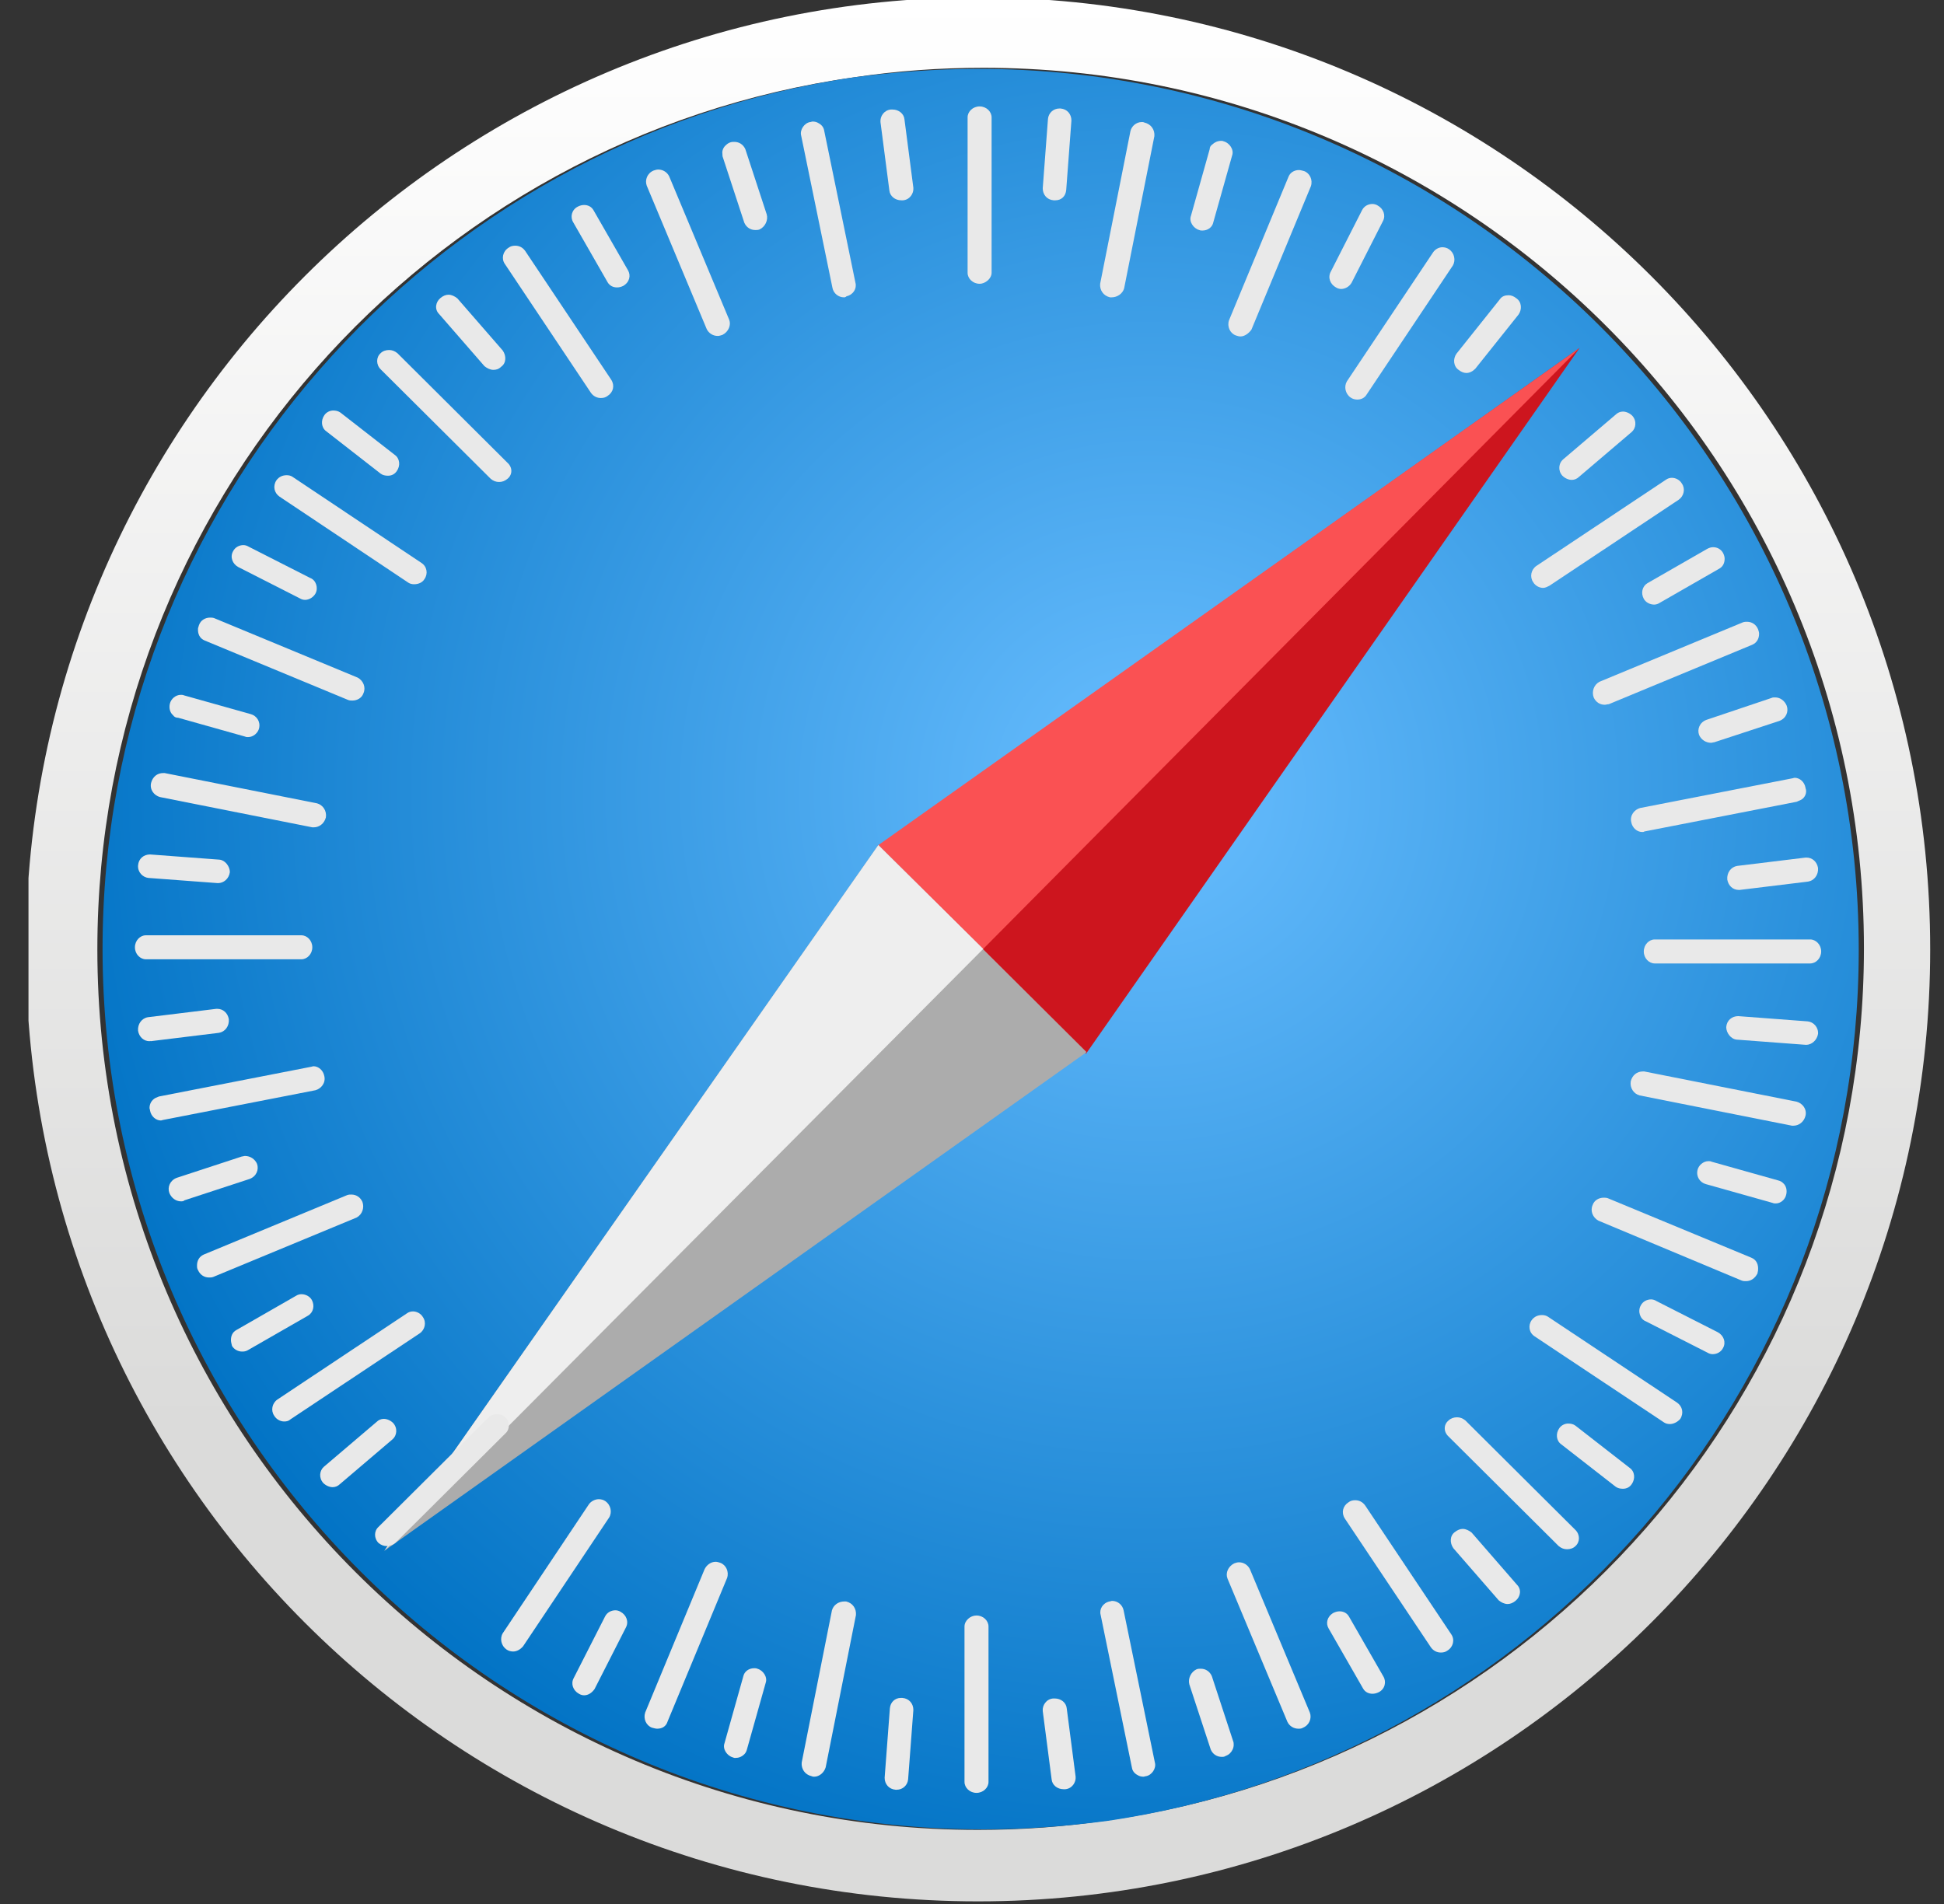 <svg width="49" height="48" viewBox="0 0 49 48" fill="none" xmlns="http://www.w3.org/2000/svg">
<rect x="0" y="0" width="49" height="48" fill="#333333" stroke="none"/>
<g clip-path="url(#clip0_2358_4166)">
<path d="M21.549 1.946C22.601 1.788 23.679 1.709 24.784 1.709C37.04 1.709 46.982 11.651 46.982 23.908C46.982 35.112 38.671 44.383 27.887 45.896C26.835 46.053 25.757 46.132 24.652 46.132C12.396 46.132 2.454 36.191 2.454 23.934C2.454 12.73 10.752 3.458 21.549 1.946ZM24.652 -0.066C11.396 -0.066 0.652 10.678 0.652 23.934C0.652 37.19 11.396 47.934 24.652 47.934C37.908 47.934 48.652 37.19 48.652 23.934C48.652 10.678 37.908 -0.066 24.652 -0.066Z" fill="url(#paint0_linear_2358_4166)"/>
<path d="M24.652 1.736C23.6 1.736 22.561 1.815 21.549 1.946C10.818 3.511 2.585 12.756 2.585 23.921C2.585 36.178 12.527 46.119 24.784 46.119C25.836 46.119 26.875 46.041 27.887 45.909C38.618 44.344 46.851 35.099 46.851 23.947C46.851 11.678 36.909 1.736 24.652 1.736Z" fill="url(#paint1_radial_2358_4166)"/>
<path d="M39.815 8.771L22.127 21.343L27.375 26.564L39.815 8.771Z" fill="#CD151E"/>
<path d="M22.141 21.304L24.784 23.921L39.815 8.771L22.141 21.304Z" fill="#FA5153"/>
<path d="M22.14 21.304L27.388 26.525L9.687 39.097L22.14 21.304Z" fill="#ACACAC"/>
<path d="M9.687 39.097L24.784 23.921L22.14 21.304L9.687 39.097Z" fill="#EEEEEE"/>
<path d="M38.171 40.32C38.119 40.359 38.053 40.386 37.987 40.386C38.053 40.386 38.119 40.372 38.171 40.32Z" fill="#E9E9E9"/>
<path d="M38.197 40.307C38.197 40.307 38.184 40.32 38.171 40.32C38.184 40.32 38.184 40.307 38.197 40.307Z" fill="#E9E9E9"/>
<path d="M31.017 39.505C30.951 39.557 30.925 39.649 30.938 39.728C30.925 39.649 30.965 39.557 31.017 39.505Z" fill="#E9E9E9"/>
<path d="M41.091 37.4C41.078 37.413 41.078 37.413 41.065 37.427C41.078 37.413 41.091 37.4 41.091 37.4Z" fill="#E9E9E9"/>
<path d="M41.157 37.23C41.157 37.282 41.13 37.348 41.091 37.387C41.143 37.348 41.157 37.295 41.157 37.23Z" fill="#E9E9E9"/>
<path d="M44.996 17.977C44.97 18.043 44.904 18.095 44.839 18.122L43.195 18.661C43.182 18.661 43.182 18.661 43.169 18.674C43.182 18.674 43.195 18.674 43.208 18.661L44.852 18.122C44.917 18.095 44.97 18.043 44.996 17.977Z" fill="#E9E9E9"/>
<path d="M39.039 14.742C39 14.768 38.96 14.781 38.908 14.781C38.947 14.781 39 14.768 39.039 14.742Z" fill="#E9E9E9"/>
<path d="M36.777 9.311C36.83 9.35 36.883 9.376 36.935 9.376C36.883 9.363 36.83 9.35 36.777 9.311Z" fill="#E9E9E9"/>
<path d="M36.764 9.284C36.777 9.297 36.777 9.297 36.791 9.31C36.777 9.297 36.764 9.297 36.764 9.284Z" fill="#E9E9E9"/>
<path d="M22.601 45.12C22.588 45.12 22.575 45.12 22.575 45.12C22.404 45.107 22.298 44.975 22.298 44.818L22.43 43.068C22.443 42.911 22.561 42.805 22.706 42.805C22.719 42.805 22.732 42.805 22.745 42.805C22.916 42.819 23.022 42.95 23.022 43.108L22.89 44.857C22.877 45.002 22.759 45.12 22.601 45.12Z" fill="#E9E9E9"/>
<path d="M26.809 45.107C26.651 45.107 26.52 45.002 26.507 44.857L26.283 43.134C26.27 42.99 26.375 42.832 26.546 42.819C26.559 42.819 26.572 42.819 26.586 42.819C26.743 42.819 26.875 42.924 26.888 43.069L27.112 44.791C27.125 44.936 27.02 45.094 26.849 45.107C26.835 45.107 26.822 45.107 26.809 45.107Z" fill="#E9E9E9"/>
<path d="M30.794 44.291C30.675 44.291 30.57 44.226 30.518 44.107L29.978 42.463C29.939 42.319 30.018 42.148 30.163 42.082C30.202 42.069 30.228 42.069 30.268 42.069C30.386 42.069 30.491 42.135 30.544 42.253L31.083 43.897C31.096 43.923 31.096 43.962 31.096 43.989C31.096 44.068 31.057 44.147 31.004 44.199C30.978 44.226 30.938 44.252 30.899 44.265C30.86 44.291 30.833 44.291 30.794 44.291Z" fill="#E9E9E9"/>
<path d="M18.537 44.318C18.511 44.318 18.498 44.318 18.471 44.304C18.327 44.265 18.208 44.094 18.261 43.949L18.734 42.266C18.761 42.135 18.879 42.056 19.011 42.056C19.037 42.056 19.063 42.056 19.09 42.069C19.234 42.108 19.352 42.279 19.3 42.424L18.826 44.107C18.813 44.16 18.787 44.199 18.761 44.225C18.695 44.291 18.616 44.318 18.537 44.318Z" fill="#E9E9E9"/>
<path d="M24.613 45.199C24.442 45.199 24.311 45.067 24.311 44.923V41.004C24.311 40.859 24.455 40.727 24.613 40.727C24.784 40.727 24.916 40.859 24.916 41.004V44.923C24.916 45.067 24.784 45.199 24.613 45.199Z" fill="#E9E9E9"/>
<path d="M33.49 41.056C33.411 40.925 33.45 40.754 33.608 40.662C33.661 40.636 33.713 40.622 33.766 40.622C33.858 40.622 33.95 40.662 34.002 40.754L34.87 42.266C34.949 42.398 34.91 42.582 34.752 42.661C34.7 42.687 34.647 42.7 34.594 42.7C34.502 42.7 34.41 42.661 34.358 42.569L33.49 41.056Z" fill="#E9E9E9"/>
<path d="M14.723 42.739C14.684 42.739 14.632 42.726 14.592 42.7C14.447 42.621 14.382 42.45 14.46 42.306L15.25 40.754C15.302 40.648 15.407 40.596 15.513 40.596C15.552 40.596 15.605 40.609 15.644 40.635C15.789 40.714 15.854 40.885 15.776 41.03L14.986 42.582C14.921 42.674 14.829 42.739 14.723 42.739Z" fill="#E9E9E9"/>
<path d="M20.523 44.791C20.497 44.791 20.483 44.791 20.457 44.778C20.286 44.739 20.194 44.594 20.207 44.436L20.97 40.596C21.009 40.465 21.128 40.373 21.286 40.373C21.299 40.373 21.312 40.373 21.325 40.373C21.496 40.412 21.588 40.557 21.575 40.715L20.812 44.554C20.773 44.686 20.654 44.791 20.523 44.791Z" fill="#E9E9E9"/>
<path d="M27.743 40.714C27.703 40.57 27.795 40.412 27.966 40.373C27.993 40.373 28.006 40.359 28.032 40.359C28.177 40.359 28.295 40.465 28.321 40.596L29.11 44.436C29.15 44.581 29.032 44.752 28.887 44.778C28.86 44.778 28.847 44.791 28.821 44.791C28.768 44.791 28.716 44.778 28.676 44.752C28.598 44.712 28.545 44.647 28.532 44.568L27.743 40.714Z" fill="#E9E9E9"/>
<path d="M32.727 43.581C32.609 43.581 32.503 43.516 32.451 43.41L30.939 39.794C30.886 39.662 30.952 39.491 31.109 39.413C31.149 39.399 31.188 39.386 31.228 39.386C31.346 39.386 31.451 39.452 31.504 39.557L33.016 43.174C33.069 43.318 33.003 43.489 32.845 43.555C32.806 43.581 32.766 43.581 32.727 43.581Z" fill="#E9E9E9"/>
<path d="M16.565 43.581C16.525 43.581 16.486 43.568 16.433 43.555C16.288 43.502 16.21 43.331 16.262 43.174L17.761 39.557C17.814 39.452 17.919 39.373 18.038 39.373C18.077 39.373 18.116 39.386 18.156 39.399C18.301 39.452 18.38 39.623 18.327 39.781L16.828 43.397C16.788 43.529 16.683 43.581 16.565 43.581Z" fill="#E9E9E9"/>
<path d="M38 40.438C37.921 40.438 37.843 40.399 37.777 40.346L36.633 39.031C36.541 38.9 36.541 38.715 36.672 38.623C36.738 38.571 36.804 38.544 36.869 38.544C36.948 38.544 37.027 38.584 37.093 38.636L38.237 39.952C38.355 40.07 38.329 40.254 38.198 40.359C38.132 40.412 38.066 40.438 38 40.438Z" fill="#E9E9E9"/>
<path d="M36.317 41.661C36.225 41.661 36.133 41.622 36.067 41.53L33.897 38.282C33.805 38.137 33.845 37.966 33.989 37.874C34.042 37.834 34.094 37.821 34.16 37.821C34.252 37.821 34.344 37.861 34.41 37.953L36.58 41.201C36.672 41.333 36.633 41.517 36.488 41.609C36.435 41.648 36.383 41.661 36.317 41.661Z" fill="#E9E9E9"/>
<path d="M12.935 41.635C12.883 41.635 12.817 41.622 12.764 41.582C12.633 41.49 12.593 41.306 12.672 41.175L14.842 37.926C14.895 37.847 15 37.795 15.092 37.795C15.144 37.795 15.21 37.808 15.263 37.847C15.394 37.94 15.434 38.124 15.355 38.255L13.185 41.503C13.119 41.582 13.027 41.635 12.935 41.635Z" fill="#E9E9E9"/>
<path d="M40.907 37.532C40.841 37.532 40.775 37.519 40.722 37.479L39.355 36.414C39.223 36.322 39.21 36.138 39.302 36.007C39.355 35.928 39.447 35.888 39.526 35.888C39.592 35.888 39.657 35.901 39.71 35.941L41.078 37.006C41.209 37.098 41.222 37.282 41.13 37.414C41.078 37.493 40.999 37.532 40.907 37.532Z" fill="#E9E9E9"/>
<path d="M8.385 37.492C8.306 37.492 8.214 37.453 8.148 37.387C8.03 37.256 8.056 37.072 8.161 36.98L9.49 35.849C9.542 35.796 9.608 35.77 9.674 35.77C9.753 35.77 9.845 35.809 9.91 35.875C10.029 36.007 10.002 36.191 9.897 36.283L8.569 37.414C8.516 37.466 8.451 37.492 8.385 37.492Z" fill="#E9E9E9"/>
<path d="M39.499 39.057C39.42 39.057 39.355 39.031 39.289 38.978L36.514 36.217C36.383 36.098 36.383 35.914 36.514 35.809C36.567 35.757 36.646 35.73 36.725 35.73C36.803 35.73 36.869 35.757 36.935 35.809L39.71 38.571C39.828 38.689 39.828 38.873 39.71 38.978C39.657 39.031 39.578 39.057 39.499 39.057Z" fill="#E9E9E9"/>
<path d="M9.753 38.978C9.674 38.978 9.608 38.952 9.542 38.9C9.424 38.781 9.424 38.597 9.542 38.492L12.317 35.73C12.37 35.678 12.448 35.651 12.527 35.651C12.606 35.651 12.672 35.678 12.738 35.73C12.856 35.849 12.856 36.033 12.738 36.138L9.963 38.9C9.897 38.952 9.818 38.978 9.753 38.978Z" fill="#E9E9E9"/>
<path d="M42.09 35.901C42.038 35.901 41.985 35.888 41.946 35.862L38.684 33.692C38.539 33.6 38.513 33.416 38.605 33.284C38.671 33.192 38.763 33.153 38.868 33.153C38.921 33.153 38.973 33.166 39.013 33.192L42.274 35.362C42.406 35.454 42.445 35.625 42.353 35.77C42.287 35.849 42.182 35.901 42.09 35.901Z" fill="#E9E9E9"/>
<path d="M7.162 35.836C7.07 35.836 6.965 35.783 6.912 35.691C6.82 35.559 6.859 35.375 6.991 35.283L10.252 33.113C10.305 33.074 10.357 33.061 10.41 33.061C10.502 33.061 10.607 33.113 10.66 33.205C10.752 33.337 10.713 33.521 10.581 33.613L7.32 35.783C7.28 35.822 7.228 35.836 7.162 35.836Z" fill="#E9E9E9"/>
<path d="M41.485 33.311C41.341 33.258 41.275 33.061 41.354 32.916C41.406 32.811 41.512 32.758 41.617 32.758C41.656 32.758 41.709 32.771 41.748 32.798L43.3 33.587C43.445 33.666 43.511 33.837 43.432 33.981C43.379 34.087 43.274 34.139 43.169 34.139C43.129 34.139 43.077 34.126 43.037 34.1L41.485 33.311Z" fill="#E9E9E9"/>
<path d="M5.821 33.784C5.821 33.679 5.86 33.587 5.952 33.534L7.464 32.666C7.504 32.64 7.556 32.627 7.596 32.627C7.701 32.627 7.806 32.679 7.859 32.771C7.938 32.916 7.898 33.087 7.767 33.166L6.255 34.034C6.215 34.06 6.162 34.073 6.123 34.073C6.123 34.073 6.123 34.073 6.11 34.073C6.11 34.073 6.11 34.073 6.097 34.073C6.005 34.073 5.899 34.021 5.847 33.929C5.834 33.876 5.821 33.823 5.821 33.784Z" fill="#E9E9E9"/>
<path d="M44.01 32.298C43.971 32.298 43.944 32.298 43.905 32.285L40.289 30.773C40.144 30.694 40.078 30.523 40.144 30.378C40.183 30.26 40.302 30.194 40.42 30.194C40.46 30.194 40.486 30.194 40.525 30.207L44.142 31.706C44.273 31.759 44.326 31.877 44.313 32.022C44.313 32.048 44.3 32.074 44.3 32.101C44.234 32.232 44.129 32.298 44.01 32.298Z" fill="#E9E9E9"/>
<path d="M4.966 31.904C4.966 31.785 5.018 31.68 5.137 31.627L8.753 30.128C8.793 30.115 8.819 30.115 8.858 30.115C8.977 30.115 9.082 30.181 9.135 30.299C9.187 30.444 9.135 30.615 8.99 30.694L5.373 32.193C5.334 32.206 5.308 32.206 5.268 32.206C5.15 32.206 5.045 32.14 4.992 32.022C4.966 31.982 4.966 31.943 4.966 31.904Z" fill="#E9E9E9"/>
<path d="M44.76 30.339C44.733 30.339 44.707 30.339 44.681 30.326L42.998 29.852C42.853 29.813 42.748 29.668 42.787 29.497C42.813 29.379 42.932 29.273 43.063 29.273C43.09 29.273 43.116 29.273 43.142 29.287L44.825 29.76C44.878 29.773 44.918 29.799 44.944 29.826C45.023 29.892 45.049 30.01 45.023 30.115C44.996 30.247 44.878 30.339 44.76 30.339Z" fill="#E9E9E9"/>
<path d="M4.558 30.286C4.44 30.286 4.322 30.207 4.269 30.076C4.216 29.931 4.282 29.76 4.453 29.694L6.097 29.155C6.123 29.155 6.149 29.142 6.176 29.142C6.307 29.142 6.426 29.221 6.478 29.339C6.531 29.484 6.465 29.655 6.294 29.721L4.65 30.26C4.624 30.286 4.598 30.286 4.558 30.286Z" fill="#E9E9E9"/>
<path d="M45.207 28.379C45.194 28.379 45.181 28.379 45.167 28.379L41.328 27.616C41.183 27.577 41.078 27.432 41.104 27.261C41.143 27.104 41.262 27.012 41.406 27.012C41.419 27.012 41.433 27.012 41.446 27.012L45.286 27.774C45.431 27.814 45.549 27.958 45.509 28.129C45.47 28.287 45.338 28.379 45.207 28.379Z" fill="#E9E9E9"/>
<path d="M3.914 27.682C3.94 27.669 3.979 27.656 4.006 27.643L7.846 26.893C7.859 26.893 7.885 26.88 7.898 26.88C8.03 26.88 8.148 26.985 8.175 27.13C8.214 27.301 8.096 27.445 7.951 27.485L4.111 28.234C4.098 28.234 4.072 28.248 4.058 28.248C3.927 28.248 3.808 28.142 3.782 27.998C3.782 27.971 3.769 27.958 3.769 27.932C3.769 27.827 3.822 27.735 3.914 27.682Z" fill="#E9E9E9"/>
<path d="M45.523 26.341L43.773 26.209C43.629 26.196 43.511 26.038 43.511 25.894C43.524 25.723 43.655 25.617 43.813 25.617L45.562 25.749C45.707 25.762 45.838 25.894 45.825 26.065C45.799 26.222 45.667 26.341 45.523 26.341Z" fill="#E9E9E9"/>
<path d="M3.769 26.249C3.624 26.249 3.506 26.143 3.48 25.986C3.466 25.815 3.572 25.67 3.729 25.644L5.452 25.433C5.465 25.433 5.479 25.433 5.479 25.433C5.623 25.433 5.742 25.539 5.768 25.696C5.781 25.867 5.676 26.012 5.518 26.038L3.795 26.249C3.795 26.235 3.782 26.249 3.769 26.249Z" fill="#E9E9E9"/>
<path d="M41.709 24.289C41.564 24.289 41.433 24.158 41.433 23.987C41.433 23.816 41.564 23.684 41.709 23.684H45.628C45.772 23.684 45.904 23.816 45.904 23.987C45.904 24.158 45.772 24.289 45.628 24.289H41.709Z" fill="#E9E9E9"/>
<path d="M3.677 24.184C3.532 24.184 3.401 24.052 3.401 23.882C3.401 23.711 3.532 23.579 3.677 23.579H7.596C7.741 23.579 7.872 23.711 7.872 23.882C7.872 24.052 7.741 24.184 7.596 24.184H3.677Z" fill="#E9E9E9"/>
<path d="M43.826 22.435C43.681 22.435 43.563 22.33 43.537 22.172C43.524 22.001 43.629 21.856 43.787 21.83L45.509 21.62C45.523 21.62 45.536 21.62 45.536 21.62C45.68 21.62 45.799 21.725 45.825 21.883C45.838 22.054 45.733 22.198 45.575 22.225L43.852 22.435C43.839 22.435 43.826 22.435 43.826 22.435Z" fill="#E9E9E9"/>
<path d="M5.492 22.264L3.743 22.133C3.598 22.119 3.467 21.988 3.48 21.817C3.493 21.646 3.624 21.541 3.782 21.541L5.531 21.672C5.676 21.685 5.794 21.843 5.794 21.988C5.768 22.159 5.636 22.264 5.492 22.264Z" fill="#E9E9E9"/>
<path d="M41.393 20.975C41.262 20.975 41.143 20.87 41.117 20.726C41.078 20.555 41.196 20.41 41.341 20.37L45.181 19.621C45.194 19.621 45.22 19.608 45.233 19.608C45.365 19.608 45.483 19.713 45.509 19.858C45.509 19.884 45.523 19.897 45.523 19.923C45.536 20.029 45.47 20.134 45.378 20.173C45.352 20.186 45.312 20.199 45.286 20.213L41.446 20.962C41.433 20.975 41.419 20.975 41.393 20.975Z" fill="#E9E9E9"/>
<path d="M7.911 20.857C7.898 20.857 7.885 20.857 7.872 20.857L4.032 20.094C3.887 20.055 3.769 19.91 3.808 19.739C3.848 19.581 3.966 19.489 4.111 19.489C4.124 19.489 4.137 19.489 4.15 19.489L7.99 20.252C8.135 20.291 8.24 20.436 8.214 20.607C8.174 20.765 8.043 20.857 7.911 20.857Z" fill="#E9E9E9"/>
<path d="M44.654 17.595C44.681 17.582 44.707 17.582 44.733 17.582C44.733 17.582 44.733 17.582 44.746 17.582C44.865 17.582 44.983 17.661 45.036 17.793C45.088 17.937 45.023 18.108 44.852 18.174L43.208 18.713C43.182 18.713 43.155 18.726 43.129 18.726C42.998 18.726 42.879 18.648 42.827 18.529C42.774 18.384 42.84 18.213 43.011 18.148L44.654 17.595Z" fill="#E9E9E9"/>
<path d="M4.361 18.029C4.282 17.964 4.256 17.845 4.282 17.74C4.308 17.622 4.426 17.517 4.558 17.517C4.584 17.517 4.611 17.517 4.637 17.53L6.32 18.003C6.465 18.043 6.57 18.187 6.531 18.358C6.504 18.477 6.386 18.582 6.254 18.582C6.228 18.582 6.202 18.582 6.176 18.569L4.492 18.095C4.426 18.095 4.387 18.069 4.361 18.029Z" fill="#E9E9E9"/>
<path d="M40.446 17.767C40.328 17.767 40.223 17.701 40.17 17.582C40.117 17.438 40.17 17.267 40.315 17.188L43.931 15.689C43.971 15.675 43.997 15.675 44.036 15.675C44.155 15.675 44.26 15.741 44.312 15.86C44.326 15.899 44.339 15.939 44.339 15.978C44.339 16.096 44.286 16.202 44.168 16.254L40.551 17.753C40.512 17.753 40.486 17.767 40.446 17.767Z" fill="#E9E9E9"/>
<path d="M5.018 15.754C5.058 15.636 5.176 15.57 5.294 15.57C5.334 15.57 5.36 15.57 5.4 15.584L9.016 17.083C9.161 17.162 9.226 17.332 9.161 17.477C9.121 17.596 9.003 17.661 8.885 17.661C8.845 17.661 8.819 17.661 8.779 17.648L5.163 16.149C5.031 16.096 4.979 15.978 4.992 15.833C5.005 15.807 5.005 15.781 5.018 15.754Z" fill="#E9E9E9"/>
<path d="M43.182 13.795C43.182 13.795 43.195 13.795 43.182 13.795C43.287 13.795 43.379 13.848 43.431 13.94C43.458 13.992 43.471 14.045 43.471 14.084C43.471 14.189 43.431 14.281 43.339 14.334L41.827 15.202C41.788 15.228 41.735 15.242 41.696 15.242C41.59 15.242 41.485 15.189 41.433 15.097C41.354 14.952 41.393 14.781 41.525 14.702L43.037 13.834C43.09 13.808 43.129 13.795 43.182 13.795Z" fill="#E9E9E9"/>
<path d="M7.688 15.123C7.648 15.123 7.596 15.11 7.556 15.084L6.005 14.295C5.86 14.216 5.794 14.045 5.873 13.9C5.926 13.795 6.031 13.742 6.136 13.742C6.176 13.742 6.228 13.756 6.268 13.782L7.819 14.571C7.964 14.623 8.03 14.821 7.951 14.965C7.898 15.057 7.793 15.123 7.688 15.123Z" fill="#E9E9E9"/>
<path d="M38.895 14.821C38.803 14.821 38.697 14.768 38.645 14.676C38.553 14.544 38.592 14.36 38.724 14.268L41.985 12.098C42.038 12.059 42.09 12.046 42.143 12.046C42.235 12.046 42.34 12.098 42.393 12.191C42.485 12.322 42.445 12.506 42.314 12.598L39.052 14.768C39 14.794 38.947 14.821 38.895 14.821Z" fill="#E9E9E9"/>
<path d="M10.437 14.729C10.384 14.729 10.331 14.716 10.292 14.689L7.044 12.519C6.912 12.427 6.873 12.256 6.965 12.112C7.03 12.02 7.123 11.98 7.228 11.98C7.28 11.98 7.333 11.993 7.372 12.02L10.621 14.19C10.765 14.282 10.792 14.466 10.7 14.597C10.647 14.689 10.542 14.729 10.437 14.729Z" fill="#E9E9E9"/>
<path d="M39.618 12.098C39.539 12.098 39.447 12.059 39.381 11.993C39.263 11.862 39.289 11.678 39.394 11.586L40.722 10.455C40.775 10.402 40.841 10.376 40.907 10.376C40.986 10.376 41.078 10.415 41.143 10.481C41.262 10.612 41.235 10.797 41.13 10.889L39.802 12.02C39.749 12.072 39.684 12.098 39.618 12.098Z" fill="#E9E9E9"/>
<path d="M9.779 11.993C9.713 11.993 9.647 11.98 9.595 11.941L8.227 10.875C8.096 10.783 8.083 10.599 8.175 10.468C8.227 10.389 8.319 10.349 8.398 10.349C8.464 10.349 8.53 10.363 8.582 10.402L9.95 11.467C10.081 11.559 10.095 11.743 10.002 11.875C9.95 11.954 9.871 11.993 9.779 11.993Z" fill="#E9E9E9"/>
<path d="M12.58 12.151C12.501 12.151 12.435 12.125 12.37 12.072L9.595 9.311C9.477 9.192 9.477 9.008 9.595 8.903C9.647 8.85 9.726 8.824 9.805 8.824C9.884 8.824 9.95 8.85 10.016 8.903L12.79 11.665C12.922 11.783 12.922 11.967 12.79 12.072C12.725 12.125 12.659 12.151 12.58 12.151Z" fill="#E9E9E9"/>
<path d="M36.961 9.403C36.896 9.403 36.83 9.376 36.764 9.324C36.633 9.232 36.619 9.047 36.712 8.916L37.803 7.548C37.856 7.469 37.934 7.443 38.026 7.443C38.092 7.443 38.158 7.469 38.224 7.522C38.355 7.614 38.368 7.798 38.276 7.93L37.185 9.297C37.119 9.363 37.04 9.403 36.961 9.403Z" fill="#E9E9E9"/>
<path d="M12.435 9.324C12.357 9.324 12.278 9.284 12.212 9.232L11.068 7.917C10.949 7.798 10.976 7.614 11.107 7.509C11.173 7.456 11.239 7.43 11.305 7.43C11.383 7.43 11.462 7.469 11.528 7.522L12.672 8.837C12.764 8.969 12.764 9.153 12.633 9.245C12.567 9.31 12.501 9.324 12.435 9.324Z" fill="#E9E9E9"/>
<path d="M34.213 10.073C34.16 10.073 34.095 10.06 34.042 10.021C33.91 9.929 33.871 9.745 33.95 9.613L36.12 6.365C36.172 6.286 36.264 6.233 36.356 6.233C36.409 6.233 36.475 6.247 36.527 6.286C36.659 6.378 36.698 6.562 36.62 6.694L34.45 9.942C34.397 10.034 34.305 10.073 34.213 10.073Z" fill="#E9E9E9"/>
<path d="M15.144 10.034C15.052 10.034 14.96 9.994 14.894 9.902L12.725 6.654C12.633 6.523 12.672 6.338 12.817 6.246C12.869 6.207 12.922 6.194 12.988 6.194C13.08 6.194 13.172 6.233 13.237 6.325L15.407 9.574C15.499 9.718 15.46 9.889 15.315 9.981C15.263 10.021 15.21 10.034 15.144 10.034Z" fill="#E9E9E9"/>
<path d="M14.724 5.168C14.816 5.168 14.908 5.208 14.96 5.3L15.828 6.812C15.907 6.944 15.868 7.115 15.71 7.207C15.657 7.233 15.605 7.246 15.552 7.246C15.46 7.246 15.368 7.207 15.315 7.115L14.447 5.602C14.368 5.471 14.408 5.287 14.566 5.208C14.618 5.181 14.671 5.168 14.724 5.168Z" fill="#E9E9E9"/>
<path d="M33.805 7.285C33.766 7.285 33.713 7.272 33.674 7.246C33.529 7.167 33.463 6.996 33.542 6.851L34.331 5.3C34.384 5.194 34.489 5.142 34.594 5.142C34.634 5.142 34.686 5.155 34.726 5.181C34.87 5.26 34.936 5.431 34.857 5.576L34.068 7.128C34.016 7.22 33.91 7.285 33.805 7.285Z" fill="#E9E9E9"/>
<path d="M18.09 8.469C17.972 8.469 17.867 8.403 17.814 8.298L16.302 4.682C16.249 4.537 16.315 4.366 16.473 4.3C16.512 4.287 16.552 4.274 16.591 4.274C16.709 4.274 16.815 4.34 16.867 4.445L18.38 8.061C18.432 8.193 18.366 8.364 18.209 8.443C18.169 8.456 18.13 8.469 18.09 8.469Z" fill="#E9E9E9"/>
<path d="M31.267 8.482C31.228 8.482 31.188 8.469 31.149 8.456C31.004 8.403 30.925 8.232 30.978 8.075L32.477 4.458C32.516 4.353 32.622 4.287 32.74 4.287C32.779 4.287 32.819 4.3 32.871 4.313C33.016 4.366 33.095 4.537 33.042 4.695L31.543 8.311C31.477 8.403 31.372 8.482 31.267 8.482Z" fill="#E9E9E9"/>
<path d="M18.301 3.656C18.327 3.63 18.366 3.603 18.406 3.59C18.445 3.577 18.472 3.577 18.511 3.577C18.629 3.577 18.735 3.643 18.787 3.761L19.326 5.405C19.366 5.55 19.287 5.72 19.142 5.786C19.103 5.799 19.076 5.799 19.037 5.799C18.919 5.799 18.814 5.734 18.761 5.615L18.222 3.971C18.209 3.945 18.209 3.906 18.209 3.879C18.195 3.8 18.235 3.708 18.301 3.656Z" fill="#E9E9E9"/>
<path d="M30.557 3.643C30.61 3.59 30.689 3.551 30.781 3.551C30.807 3.551 30.82 3.551 30.846 3.564C30.991 3.603 31.109 3.774 31.057 3.919L30.583 5.602C30.557 5.734 30.439 5.812 30.307 5.812C30.281 5.812 30.255 5.812 30.228 5.799C30.084 5.76 29.965 5.589 30.018 5.444L30.491 3.761C30.491 3.708 30.518 3.669 30.557 3.643Z" fill="#E9E9E9"/>
<path d="M21.273 7.496C21.128 7.496 21.009 7.391 20.983 7.259L20.194 3.419C20.155 3.274 20.273 3.103 20.418 3.077C20.444 3.077 20.457 3.064 20.483 3.064C20.536 3.064 20.589 3.077 20.628 3.103C20.707 3.143 20.76 3.209 20.773 3.288L21.562 7.128C21.601 7.272 21.509 7.43 21.338 7.469C21.312 7.496 21.286 7.496 21.273 7.496Z" fill="#E9E9E9"/>
<path d="M28.019 7.496C28.006 7.496 27.992 7.496 27.979 7.496C27.808 7.456 27.716 7.312 27.73 7.154L28.492 3.314C28.519 3.182 28.637 3.077 28.782 3.077C28.808 3.077 28.821 3.077 28.847 3.09C29.018 3.13 29.11 3.274 29.097 3.432L28.334 7.272C28.295 7.404 28.163 7.496 28.019 7.496Z" fill="#E9E9E9"/>
<path d="M22.719 5.05C22.561 5.05 22.43 4.944 22.417 4.8L22.193 3.077C22.18 2.932 22.285 2.775 22.456 2.761C22.469 2.761 22.483 2.761 22.496 2.761C22.654 2.761 22.785 2.867 22.798 3.011L23.022 4.734C23.035 4.879 22.93 5.037 22.759 5.05C22.746 5.05 22.732 5.05 22.719 5.05Z" fill="#E9E9E9"/>
<path d="M26.599 5.05C26.585 5.05 26.572 5.05 26.559 5.05C26.388 5.037 26.283 4.905 26.283 4.747L26.415 2.998C26.428 2.854 26.546 2.735 26.704 2.735C26.717 2.735 26.73 2.735 26.73 2.735C26.901 2.748 27.006 2.88 27.006 3.038L26.875 4.787C26.862 4.945 26.756 5.05 26.599 5.05Z" fill="#E9E9E9"/>
<path d="M24.692 7.154C24.521 7.154 24.389 7.022 24.389 6.878V2.959C24.389 2.814 24.521 2.683 24.692 2.683C24.863 2.683 24.994 2.814 24.994 2.959V6.878C24.994 7.022 24.837 7.154 24.692 7.154Z" fill="#E9E9E9"/>
</g>
<defs>
<linearGradient id="paint0_linear_2358_4166" x1="24.652" y1="47.934" x2="24.652" y2="-0.066" gradientUnits="userSpaceOnUse">
<stop stop-color="#DBDBDA"/>
<stop offset="0.25" stop-color="#DBDBDA"/>
<stop offset="1" stop-color="white"/>
</linearGradient>
<radialGradient id="paint1_radial_2358_4166" cx="0" cy="0" r="1" gradientUnits="userSpaceOnUse" gradientTransform="translate(28.926 19.98) scale(28.241 28.241)">
<stop stop-color="#69BEFF"/>
<stop offset="1" stop-color="#0072C4"/>
</radialGradient>
<clipPath id="clip0_2358_4166">
<rect width="48" height="48" fill="white" transform="translate(0.718)"/>
</clipPath>
</defs>
</svg>

